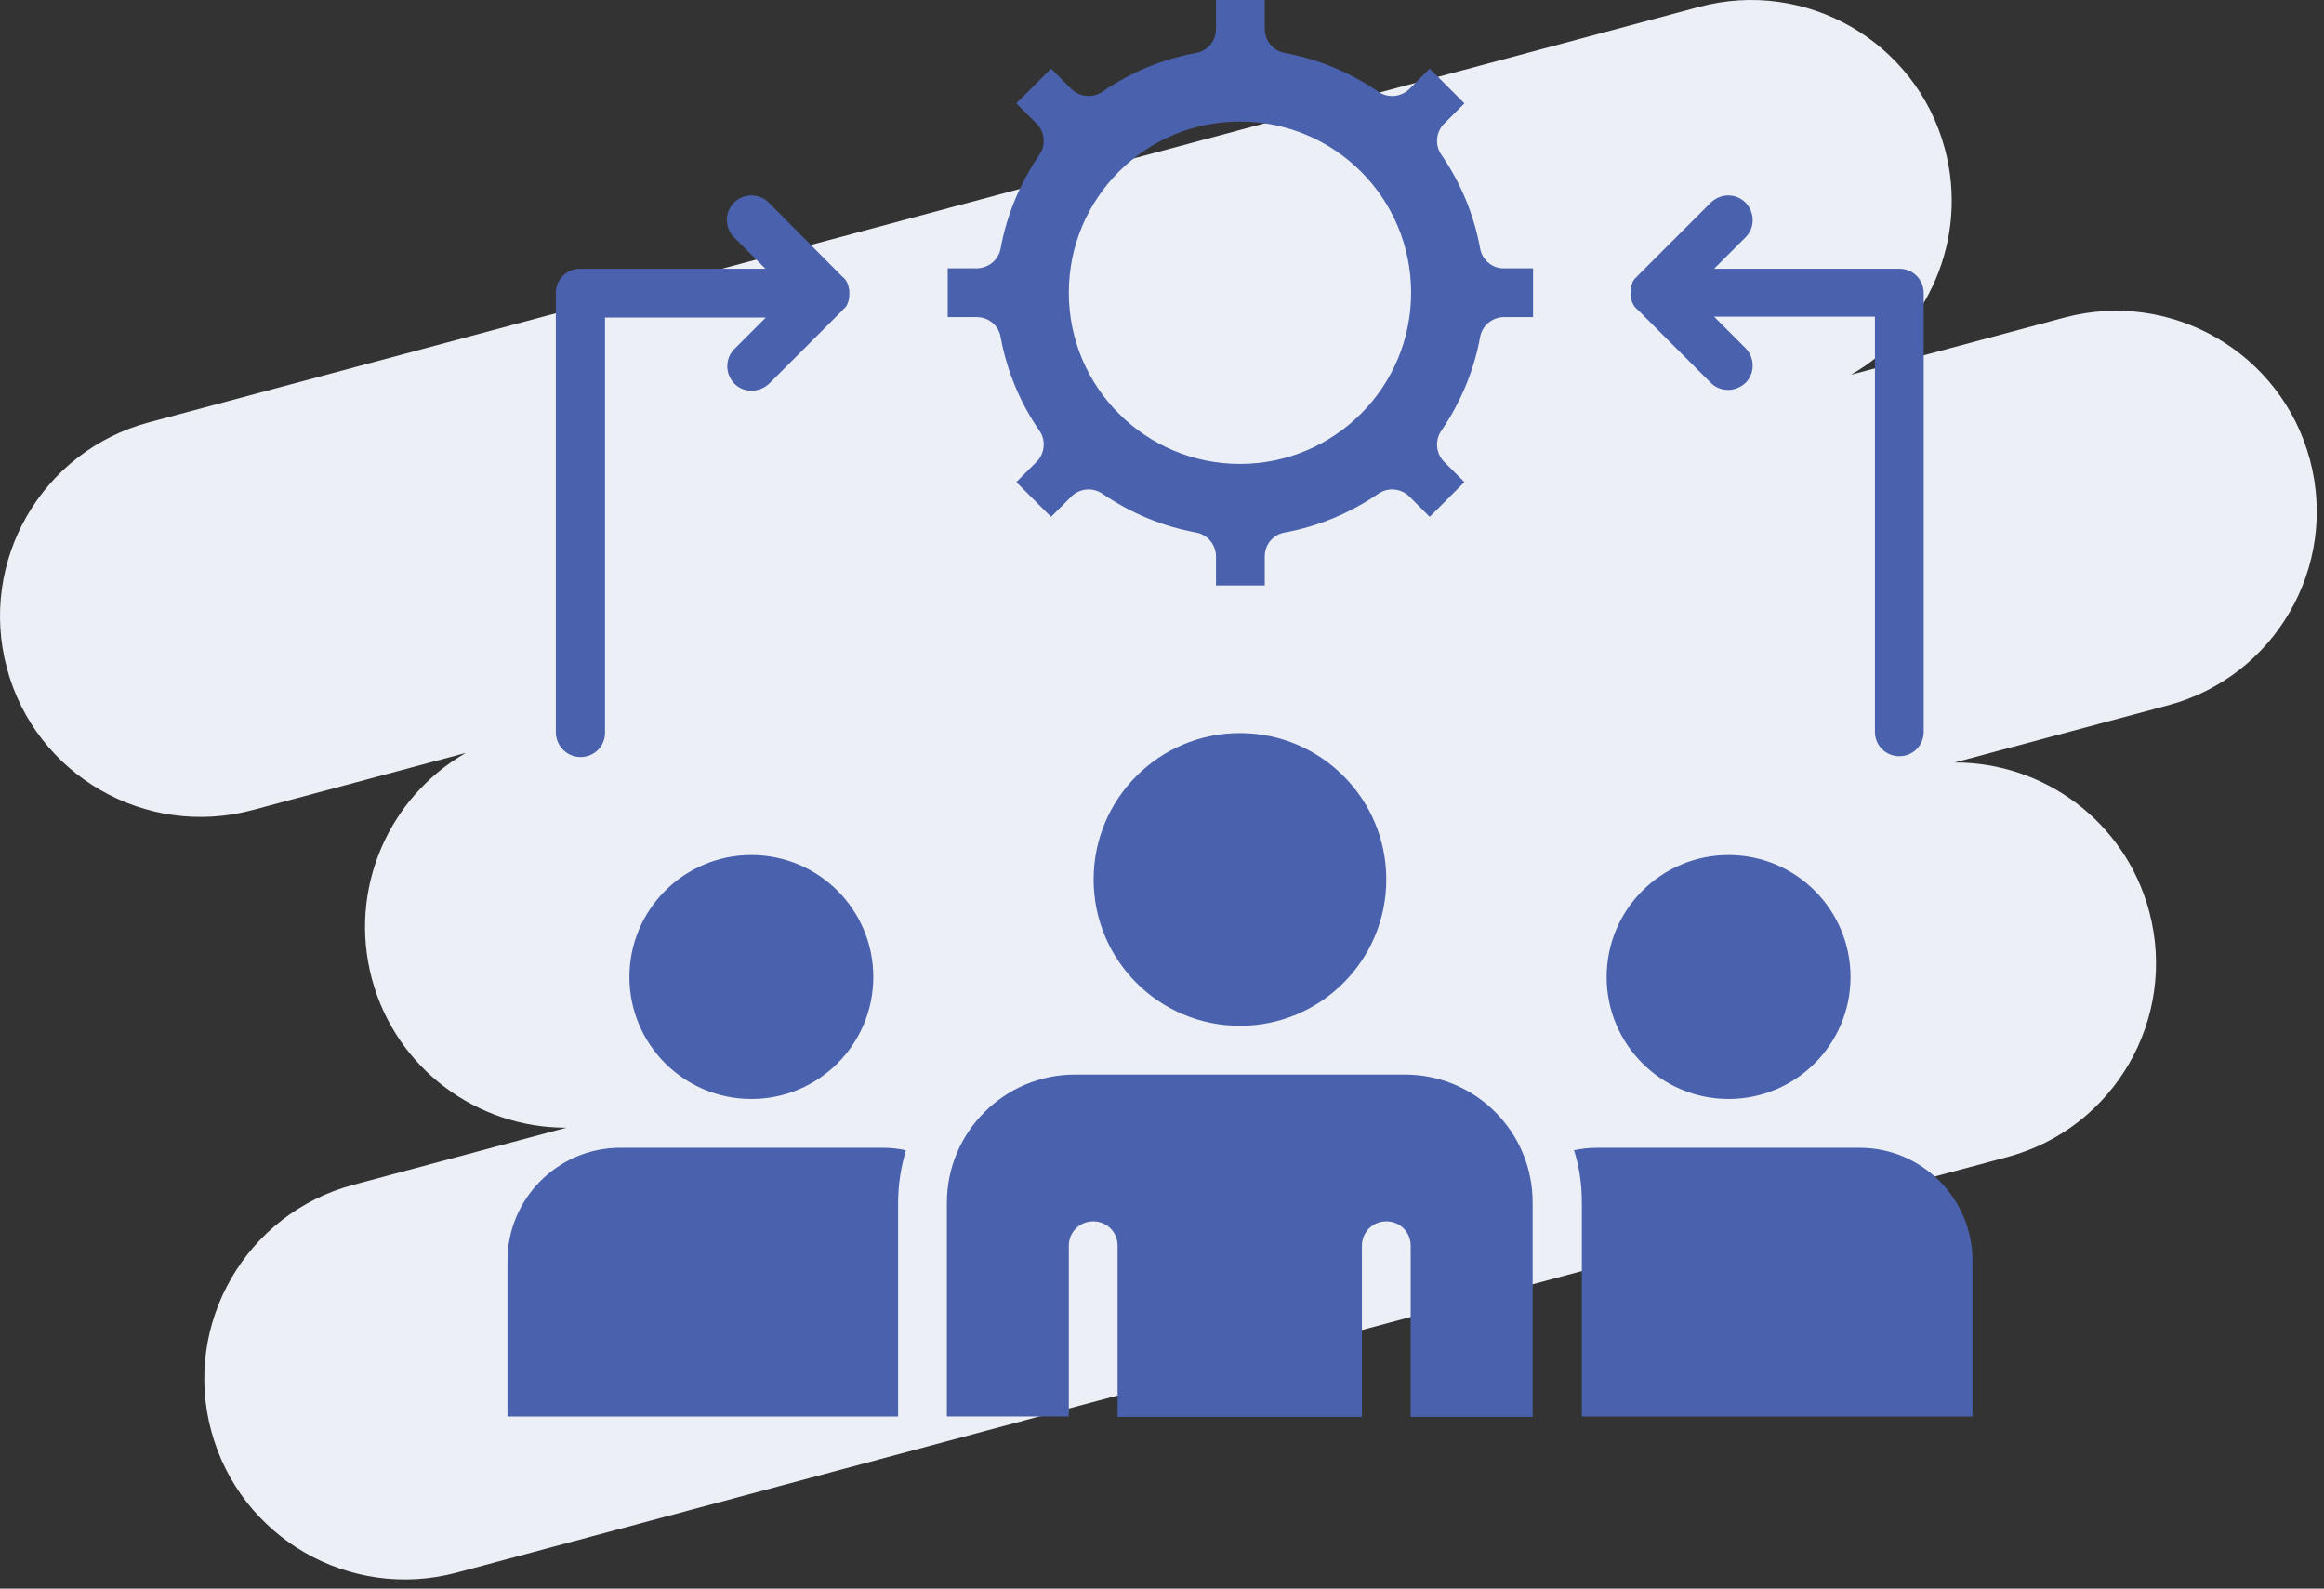 <svg width="139" height="95" viewBox="0 0 139 95" fill="none" xmlns="http://www.w3.org/2000/svg">
<rect x="0" y="0" width="139" height="95" fill="#333333" stroke="none"/>
<path d="M101.627 0.412C108.028 -1.303 114.608 2.496 116.323 8.897C117.763 14.273 115.314 19.772 110.702 22.413L123.459 18.996C129.86 17.281 136.44 21.08 138.155 27.481C139.87 33.883 136.072 40.462 129.67 42.178L116.903 45.597C122.223 45.573 127.1 49.114 128.542 54.494C130.257 60.895 126.458 67.475 120.057 69.19L27.328 94.037C20.926 95.752 14.346 91.953 12.63 85.552C10.915 79.15 14.715 72.571 21.116 70.855L33.879 67.434C28.56 67.457 23.685 63.917 22.244 58.539C20.804 53.163 23.253 47.663 27.865 45.022L15.109 48.44C8.707 50.155 2.127 46.356 0.412 39.955C-1.303 33.553 2.496 26.974 8.897 25.259L101.627 0.412Z" fill="#EDEFF7"/>
<path d="M44.94 65.718C48.968 65.718 52.233 62.452 52.233 58.424C52.233 54.396 48.968 51.13 44.94 51.13C40.911 51.13 37.646 54.396 37.646 58.424C37.646 62.452 40.911 65.718 44.94 65.718Z" fill="#4A62AD"/>
<path d="M103.387 65.718C107.415 65.718 110.681 62.452 110.681 58.424C110.681 54.396 107.415 51.13 103.387 51.13C99.359 51.13 96.093 54.396 96.093 58.424C96.093 62.452 99.359 65.718 103.387 65.718Z" fill="#4A62AD"/>
<path d="M37.101 68.636C33.368 68.636 30.352 71.677 30.352 75.385V84.707H53.716V71.924C53.716 70.836 53.889 69.773 54.186 68.784C53.741 68.685 53.271 68.636 52.801 68.636H37.101Z" fill="#4A62AD"/>
<path d="M111.226 68.636H95.526C95.056 68.636 94.587 68.685 94.141 68.784C94.463 69.773 94.611 70.836 94.611 71.924V84.707H117.976V75.385C117.976 71.677 114.96 68.636 111.226 68.636Z" fill="#4A62AD"/>
<path d="M84.028 64.258H64.298C60.07 64.258 56.633 67.695 56.633 71.923V84.706H63.927V74.494C63.927 73.678 64.57 73.035 65.386 73.035C66.202 73.035 66.845 73.678 66.845 74.494V84.73H81.457V74.494C81.457 73.678 82.1 73.035 82.916 73.035C83.732 73.035 84.374 73.678 84.374 74.494V84.73H91.668V71.948C91.693 67.695 88.256 64.258 84.028 64.258Z" fill="#4A62AD"/>
<path d="M74.163 61.342C78.996 61.342 82.915 57.424 82.915 52.59C82.915 47.756 78.996 43.837 74.163 43.837C69.329 43.837 65.41 47.756 65.41 52.59C65.41 57.424 69.329 61.342 74.163 61.342Z" fill="#4A62AD"/>
<path d="M88.528 14.86C88.157 12.832 87.366 10.928 86.204 9.247C85.808 8.678 85.882 7.887 86.377 7.393L87.588 6.181L85.511 4.104L84.3 5.316C83.805 5.81 83.014 5.884 82.446 5.489C80.74 4.327 78.861 3.536 76.833 3.165C76.141 3.041 75.646 2.423 75.646 1.731V0H72.729V1.731C72.729 2.448 72.234 3.041 71.542 3.165C69.515 3.536 67.611 4.327 65.93 5.489C65.361 5.884 64.57 5.81 64.075 5.316L62.864 4.104L60.787 6.181L61.998 7.393C62.493 7.887 62.567 8.678 62.172 9.247C61.009 10.953 60.218 12.832 59.847 14.86C59.724 15.552 59.106 16.046 58.413 16.046H56.683V18.964H58.413C59.13 18.964 59.724 19.458 59.847 20.151C60.218 22.178 61.009 24.082 62.172 25.763C62.567 26.332 62.493 27.123 61.998 27.617L60.787 28.829L62.864 30.906L64.075 29.694C64.57 29.2 65.361 29.126 65.93 29.521C67.636 30.683 69.515 31.474 71.542 31.845C72.234 31.969 72.729 32.587 72.729 33.279V35.01H75.646V33.279C75.646 32.562 76.141 31.969 76.833 31.845C78.861 31.474 80.74 30.683 82.446 29.521C83.014 29.126 83.805 29.2 84.3 29.694L85.511 30.906L87.588 28.829L86.377 27.617C85.882 27.123 85.808 26.332 86.204 25.763C87.366 24.057 88.157 22.178 88.528 20.151C88.652 19.458 89.27 18.964 89.962 18.964H91.693V16.046H89.962C89.27 16.071 88.652 15.552 88.528 14.86ZM74.163 27.741C68.526 27.741 63.927 23.167 63.927 17.505C63.927 11.843 68.501 7.269 74.163 7.269C79.825 7.269 84.399 11.843 84.399 17.505C84.399 23.167 79.8 27.741 74.163 27.741Z" fill="#4A62AD"/>
<path d="M34.728 45.27C35.544 45.27 36.187 44.628 36.187 43.812V18.988H45.804L43.925 20.867C43.357 21.436 43.357 22.351 43.925 22.944C44.222 23.241 44.593 23.364 44.964 23.364C45.335 23.364 45.706 23.216 46.002 22.944L50.378 18.568C50.428 18.518 50.453 18.469 50.502 18.444C50.527 18.419 50.527 18.395 50.551 18.395L50.576 18.37C50.576 18.345 50.601 18.345 50.601 18.321C50.626 18.296 50.626 18.271 50.65 18.247C50.65 18.222 50.675 18.222 50.675 18.197C50.7 18.172 50.7 18.148 50.7 18.123C50.7 18.098 50.725 18.073 50.725 18.073C50.749 18.049 50.749 17.999 50.749 17.974C50.774 17.925 50.774 17.876 50.774 17.851C50.774 17.801 50.799 17.752 50.799 17.703V17.406C50.799 17.356 50.799 17.307 50.774 17.258C50.774 17.208 50.749 17.159 50.749 17.134C50.749 17.109 50.725 17.06 50.725 17.035C50.725 17.01 50.7 16.985 50.7 16.985C50.7 16.961 50.675 16.936 50.675 16.911C50.675 16.887 50.65 16.887 50.65 16.862C50.626 16.837 50.626 16.812 50.601 16.788C50.601 16.763 50.576 16.763 50.576 16.738C50.576 16.738 50.576 16.713 50.551 16.713C50.527 16.689 50.527 16.664 50.502 16.664C50.477 16.615 50.428 16.565 50.378 16.541L45.977 12.115C45.409 11.546 44.494 11.546 43.901 12.115C43.332 12.683 43.332 13.598 43.901 14.192L45.78 16.071H34.703C33.887 16.071 33.244 16.713 33.244 17.529V43.812C33.269 44.628 33.912 45.27 34.728 45.27Z" fill="#4A62AD"/>
<path d="M97.553 17.801C97.553 17.851 97.578 17.9 97.578 17.925C97.578 17.95 97.603 17.999 97.603 18.024C97.603 18.049 97.628 18.073 97.628 18.073C97.628 18.098 97.652 18.123 97.652 18.148C97.652 18.172 97.677 18.172 97.677 18.197C97.702 18.222 97.702 18.247 97.727 18.271C97.727 18.296 97.751 18.296 97.751 18.321C97.751 18.321 97.751 18.345 97.776 18.345C97.801 18.37 97.801 18.395 97.825 18.395C97.85 18.444 97.9 18.494 97.949 18.518L102.325 22.895C102.622 23.191 102.993 23.315 103.364 23.315C103.735 23.315 104.105 23.167 104.402 22.895C104.971 22.326 104.971 21.411 104.402 20.818L102.523 18.939H112.141V43.762C112.141 44.578 112.784 45.221 113.6 45.221C114.416 45.221 115.058 44.578 115.058 43.762V17.529C115.058 16.713 114.416 16.071 113.6 16.071H102.523L104.402 14.192C104.971 13.623 104.971 12.708 104.402 12.115C103.833 11.546 102.919 11.546 102.325 12.115L97.949 16.491C97.9 16.541 97.875 16.59 97.825 16.615C97.801 16.639 97.801 16.664 97.776 16.664L97.751 16.689C97.751 16.713 97.727 16.713 97.727 16.738C97.702 16.763 97.702 16.788 97.677 16.812C97.677 16.837 97.652 16.837 97.652 16.862C97.628 16.887 97.628 16.911 97.628 16.936C97.628 16.961 97.603 16.985 97.603 16.985C97.578 17.01 97.578 17.06 97.578 17.084C97.553 17.134 97.553 17.183 97.553 17.208C97.553 17.258 97.529 17.307 97.529 17.356V17.653C97.553 17.703 97.553 17.752 97.553 17.801Z" fill="#4A62AD"/>
</svg>
